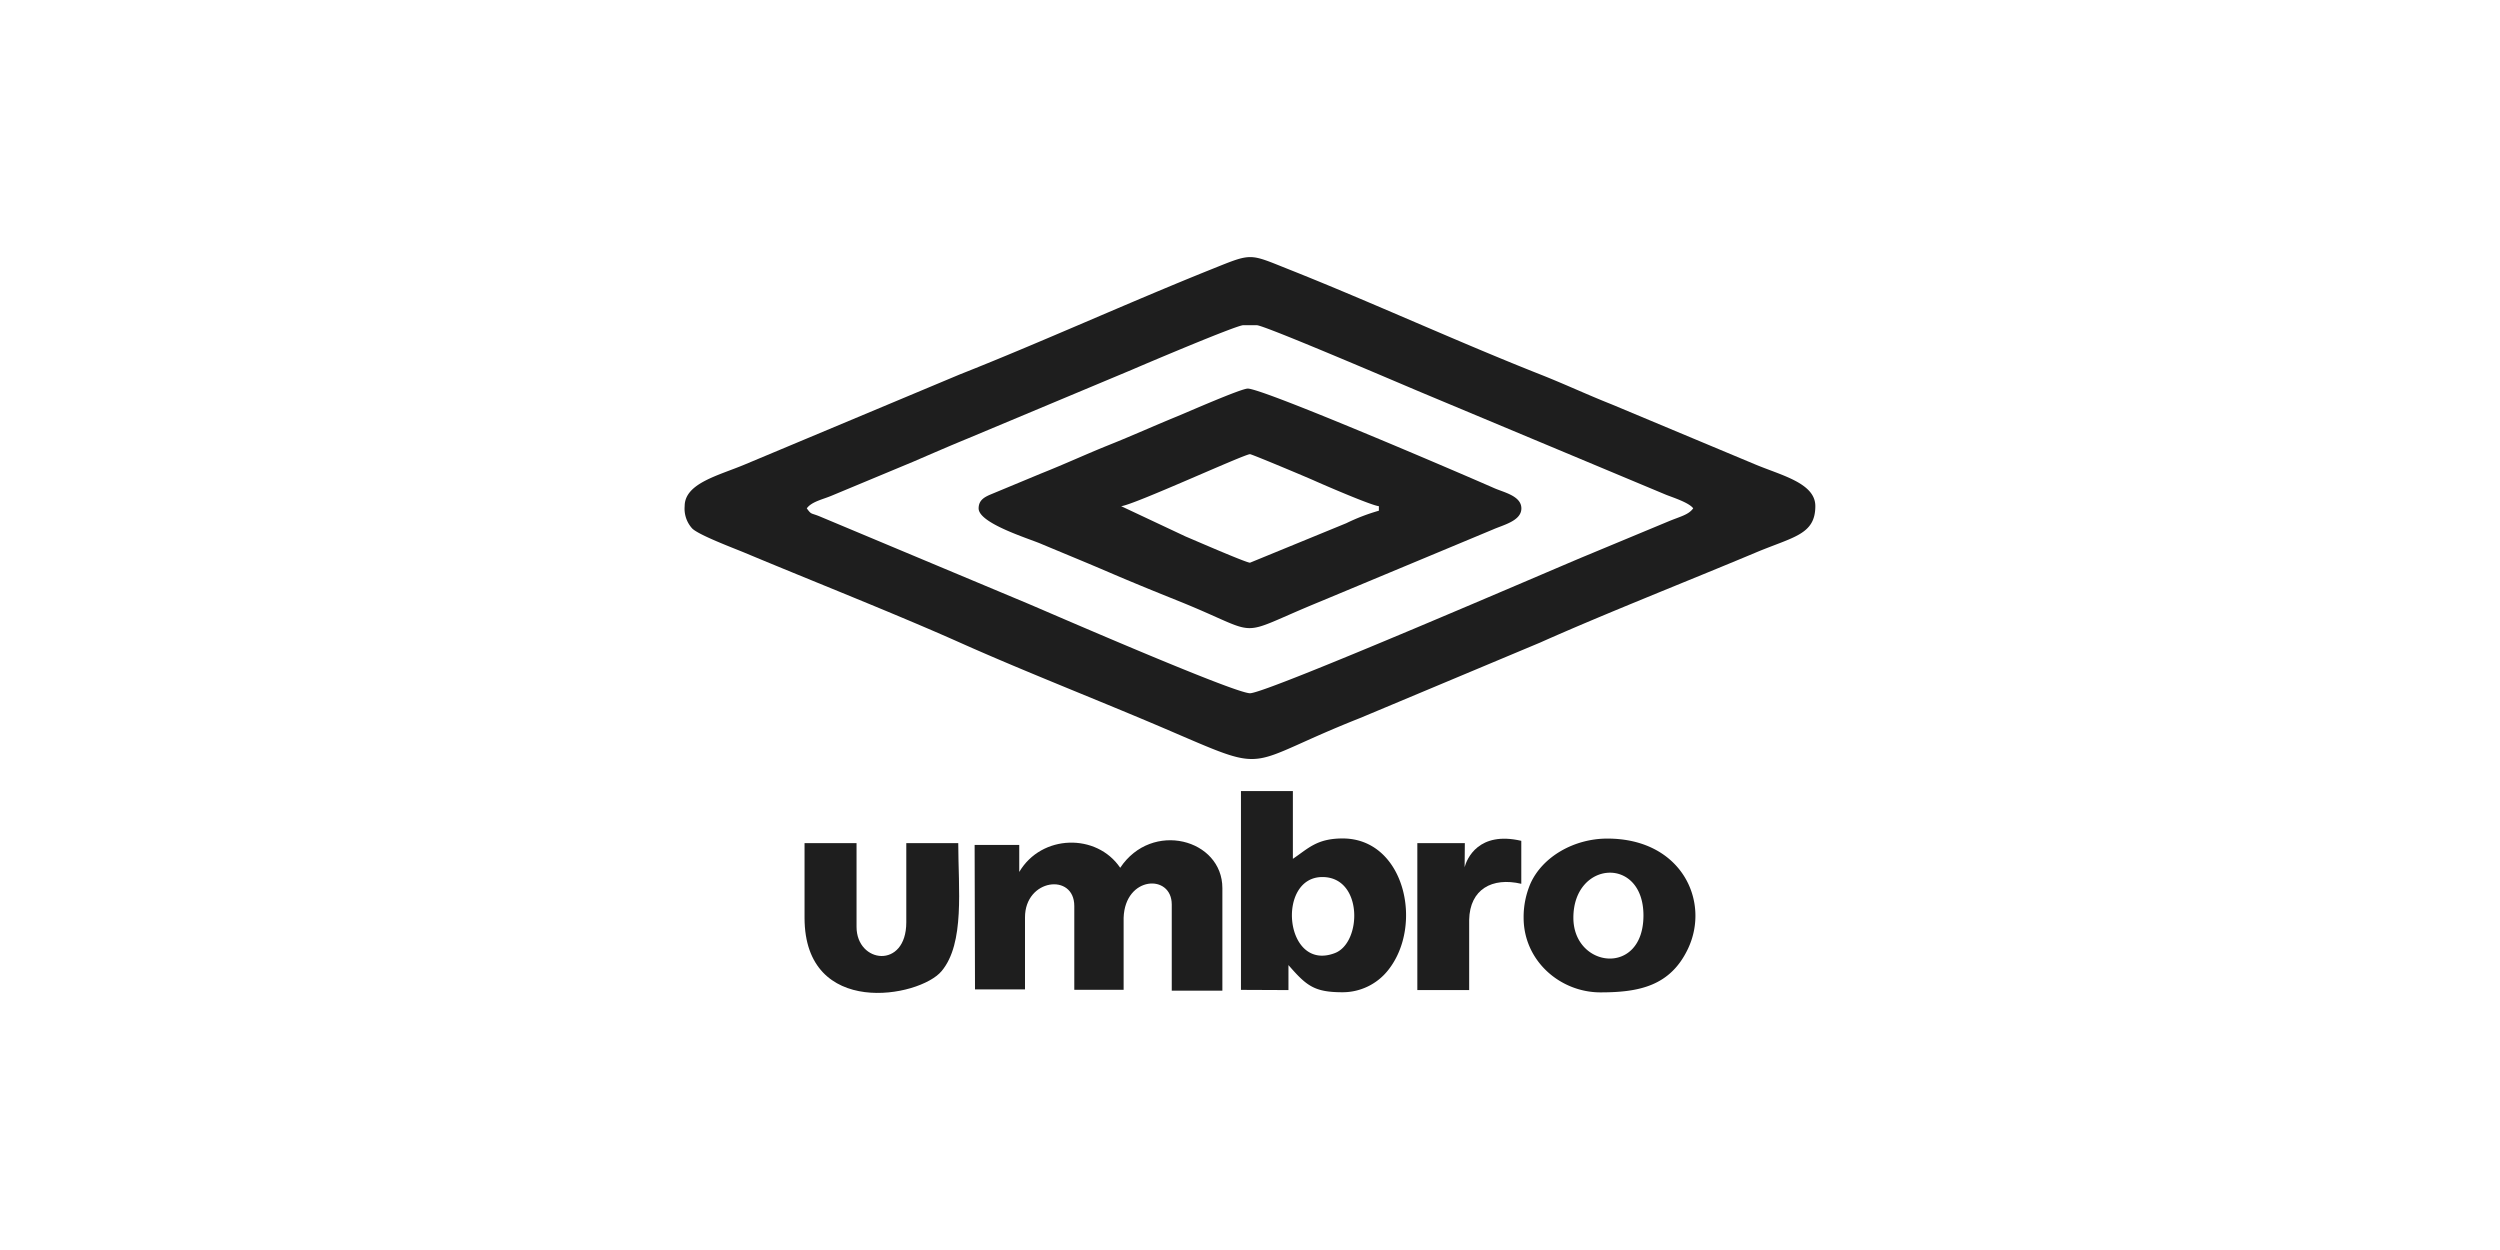 <svg id="Capa_1" data-name="Capa 1" xmlns="http://www.w3.org/2000/svg" viewBox="0 0 600 300"><defs><style>.cls-1{fill:#1e1e1e;fill-rule:evenodd;}</style></defs><title>Mesa de trabajo 20</title><path class="cls-1" d="M193.63,122c1.21-1.65,3.92-2.15,6.12-3.1l19.54-8.14c4.39-1.9,8.73-3.78,12.94-5.51l39.4-16.5c3.25-1.41,25.15-10.7,26.74-10.7h3.26c1.77,0,33.31,13.53,39.3,16.05l58.93,24.65c1.7.67,5.5,1.88,6.51,3.25-1.15,1.58-3,1.91-6.05,3.18l-19.93,8.29c-6.29,2.58-76.28,32.89-80.38,32.91-3.88,0-50.18-20.22-53.66-21.66L196.64,123.9c-2.06-.83-1.88-.34-3-1.88Zm-29.31-.54a7.07,7.07,0,0,0,1.75,5.31c1.38,1.56,10.3,4.9,12.59,5.86,16,6.7,36.45,14.77,51.69,21.58,16.38,7.32,34.73,14.4,51.59,21.68,23.28,10,16.54,7.48,44.5-3.57l43.21-18.11c15.22-6.8,35.71-14.87,51.69-21.58,9.05-3.8,14.34-4.29,14.34-11.17,0-5.53-8.19-7.38-14.43-10L386.83,97.06c-5.82-2.3-11.26-4.86-17.21-7.21C350,82.1,329.39,72.63,309.53,64.73c-9.85-3.91-8.84-4.1-18.67-.15-19.95,8-40.9,17.53-60.48,25.27l-51.63,21.63c-6.29,2.65-14.43,4.49-14.43,10Z"/><path class="cls-1" d="M269.07,121.48C272,121.24,298.62,109,300,109c.44,0,13.76,5.6,15.38,6.33,2.39,1.07,13.79,6,15.55,6.15v1.09a47.21,47.21,0,0,0-7.82,3L300,135.05c-.94,0-13.4-5.43-15.43-6.28l-15.5-7.29Zm-34.2.54c0,3.53,11.72,7.13,14.89,8.46,5.76,2.42,10.79,4.46,16.44,6.89s11.11,4.65,16.52,6.82c21.19,8.52,12.8,8.91,34.18.16l41.36-17.25c2.48-1.11,6.87-2.07,6.87-5.08s-4.23-3.85-6.53-4.87c-7.92-3.49-55.44-23.89-59.14-23.89-1.6,0-14.3,5.58-16.75,6.59-5.37,2.19-11,4.73-16.44,6.9-5.65,2.27-10.67,4.61-16.44,6.9l-12.27,5.1c-1.37.61-2.69,1.35-2.69,3.27Z"/><path class="cls-1" d="M317.37,210.49c9.78,0,9.51,15.76,3,18.25-12.08,4.64-14.14-18.25-3-18.25Zm-19.54,27.08,11.4.05v-6c4.35,5,6.2,6.52,13,6.52a13.92,13.92,0,0,0,10.95-5.34c8.58-10.83,3.91-31.57-10.95-31.57-6.24,0-8.31,2.46-11.94,4.89V189.86H297.83v47.71Z"/><path class="cls-1" d="M377.61,220.26c0-13.74,16.82-14.89,16.82-.55,0,14.73-16.82,12.65-16.82.55Zm-11.94,0c0,10.3,8.72,17.91,18.45,17.91,9.18,0,16.75-1.49,21-10.48,5.39-11.38-1.55-26.43-19.37-26.43-7.94,0-15.56,4.32-18.46,10.84a20.38,20.38,0,0,0-1.62,8.16Z"/><path class="cls-1" d="M193.09,220.26c0,24.18,27.6,19.14,32.89,12.81,5.62-6.72,4-19.87,4-30.72H217.51v19c0,11.32-11.94,9.89-11.94,1.09V202.35H193.09v17.91Z"/><path class="cls-1" d="M351.51,208.18l.05-5.83h-11.4v35.27H352.6l0-16.86c.15-7.32,5.49-10.29,12.51-8.65V201.8c-10.26-2.39-13.08,4.3-13.62,6.38Z"/><path class="cls-1" d="M234,237.45l-.09-34.66h10.71v6.48c5.35-9.08,18.6-9.33,24.23-1,7.61-11.43,24.52-6.89,24.52,4.88v24.61H281.22V217.07c0-7.39-11.21-6.89-11.55,3.19v17.29H257.83V217.44c0-8-11.84-6.54-11.83,2.73v17.28Z"/></svg>